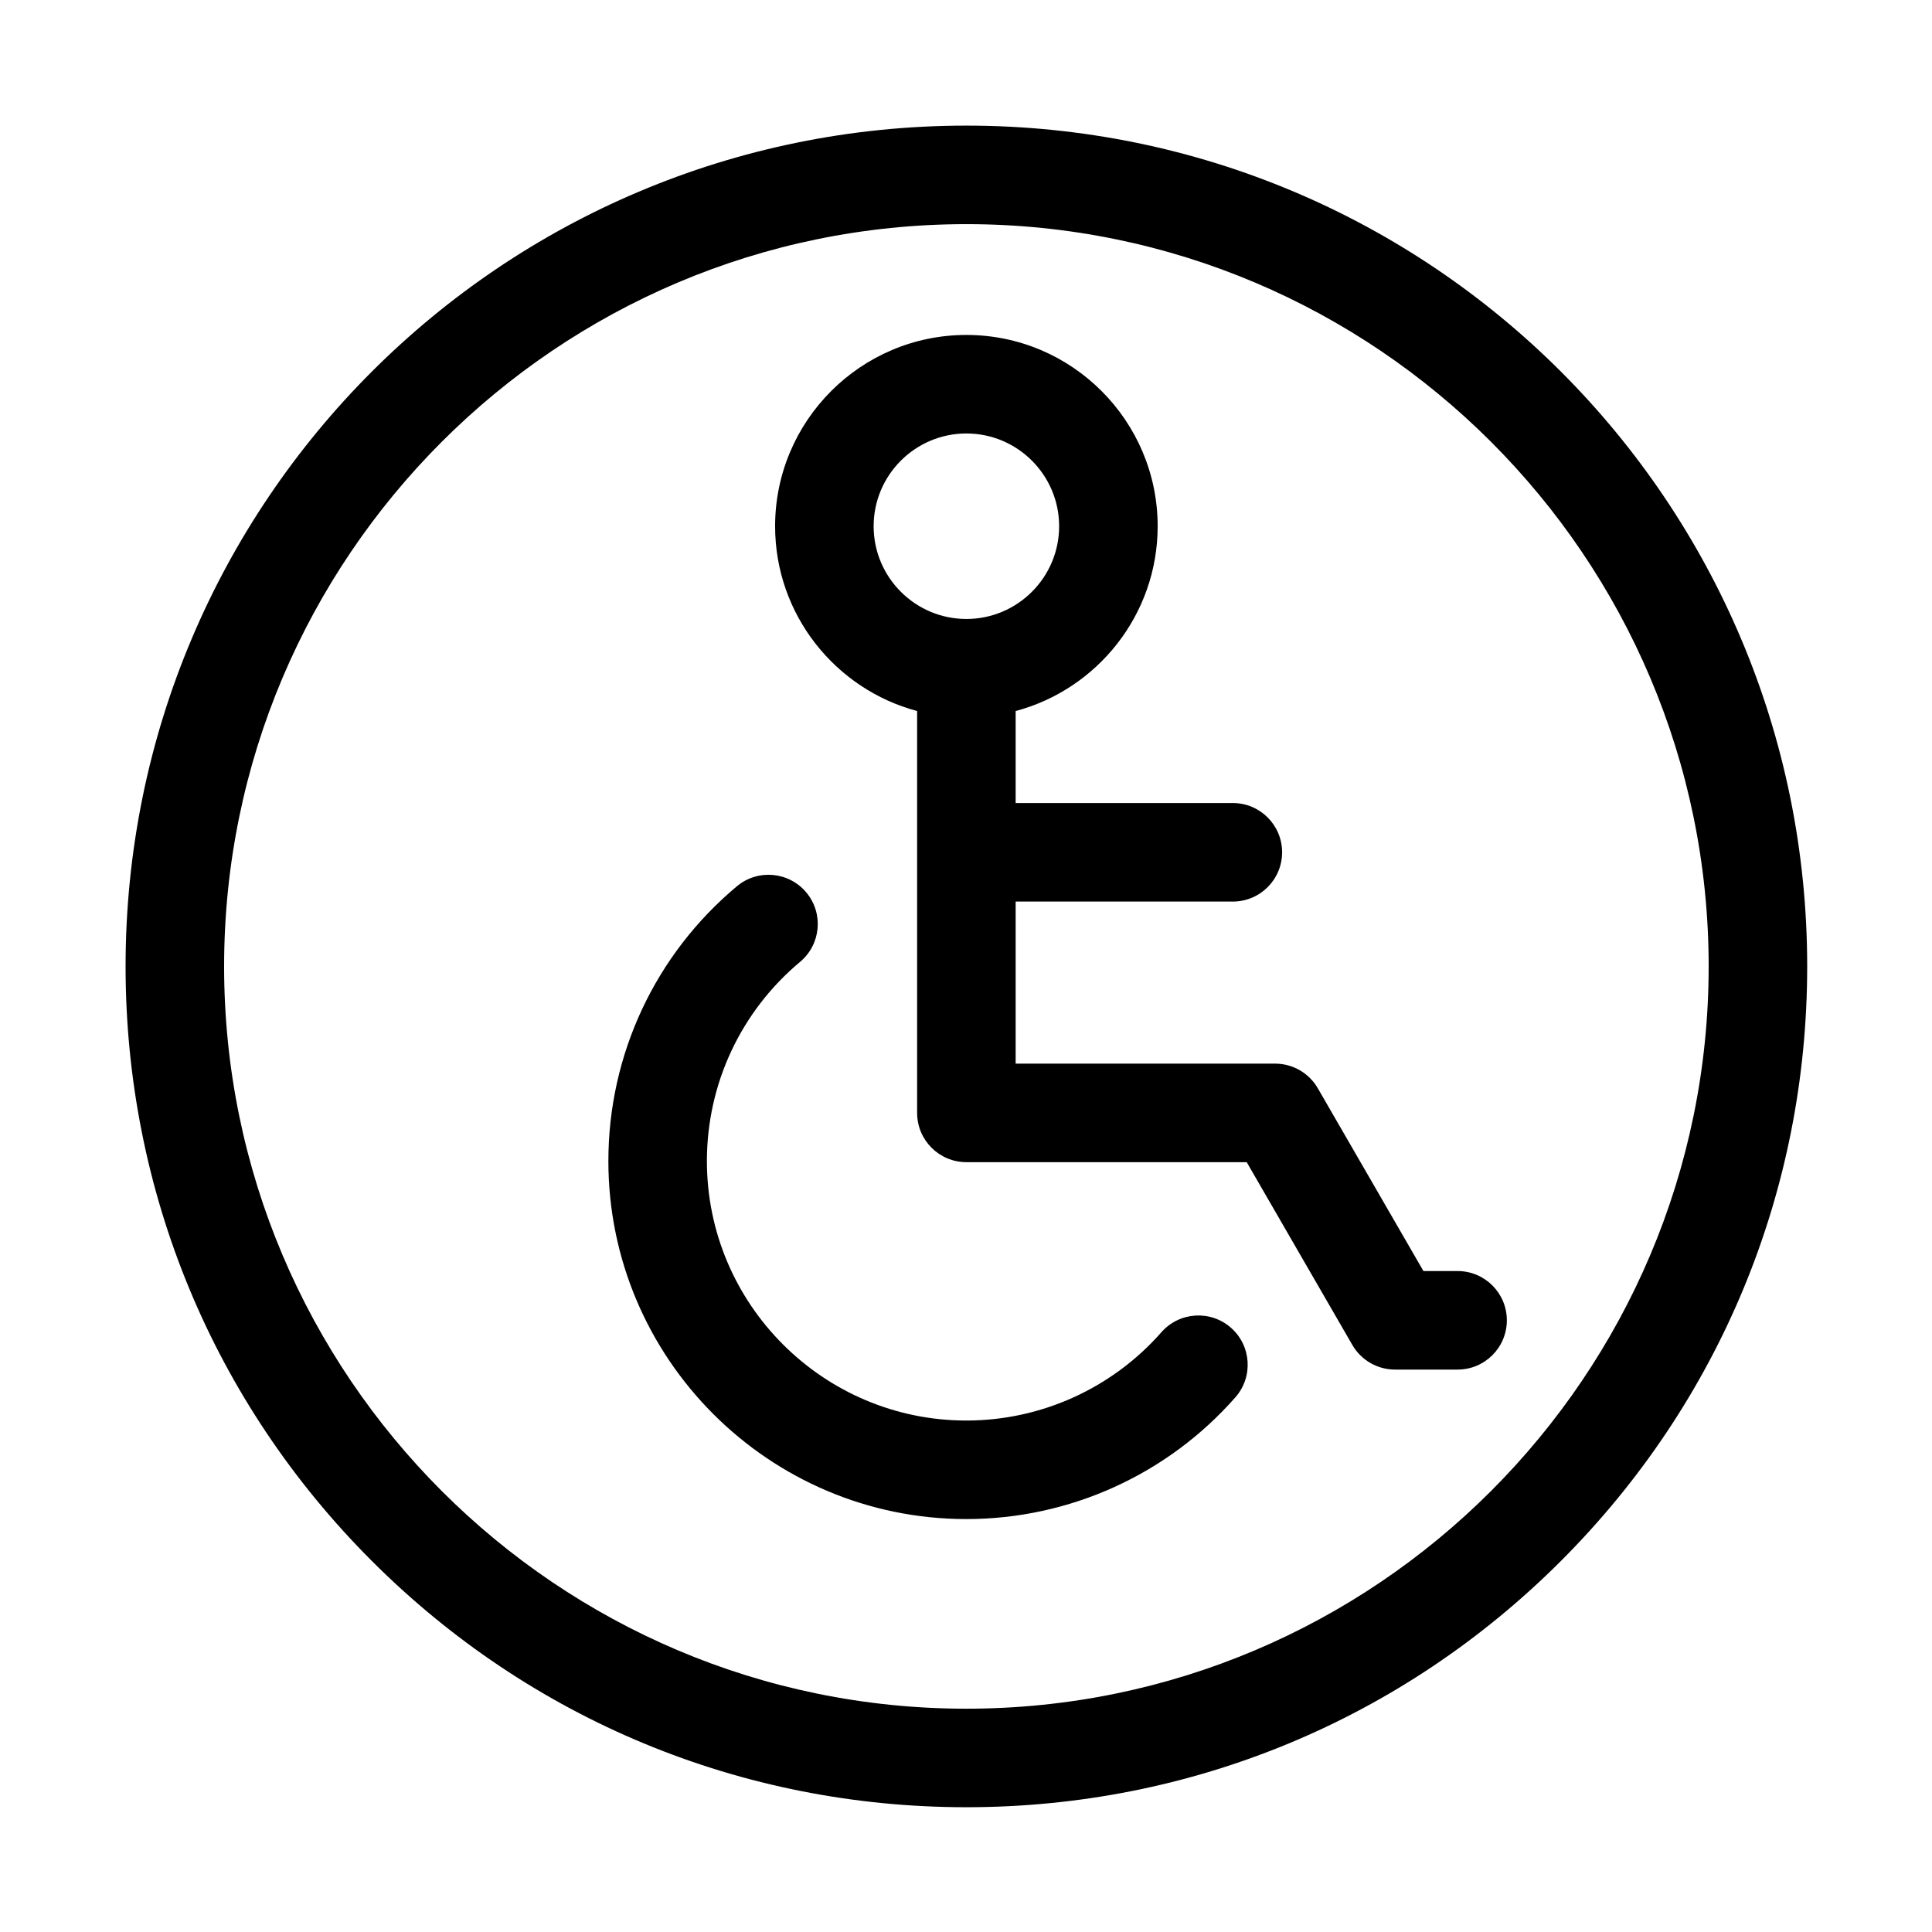 <?xml version="1.0" encoding="UTF-8" standalone="no"?>
<svg
   xmlns:dc="http://purl.org/dc/elements/1.1/"
   xmlns:cc="http://creativecommons.org/ns#"
   xmlns:rdf="http://www.w3.org/1999/02/22-rdf-syntax-ns#"
   xmlns:svg="http://www.w3.org/2000/svg"
   xmlns="http://www.w3.org/2000/svg"
   xmlns:sodipodi="http://sodipodi.sourceforge.net/DTD/sodipodi-0.dtd"
   xmlns:inkscape="http://www.inkscape.org/namespaces/inkscape"
   id="Capa_1"
   enable-background="new 0 0 512 512"
   height="60"
   viewBox="0 0 60 60"
   width="60"
   version="1.1"
   sodipodi:docname="handicap.svg"
   inkscape:version="0.92.4 (5da689c313, 2019-01-14)">
  <defs
     id="defs13" />
  <sodipodi:namedview
     pagecolor="#ffffff"
     bordercolor="#666666"
     borderopacity="1"
     objecttolerance="10"
     gridtolerance="10"
     guidetolerance="10"
     inkscape:pageopacity="0"
     inkscape:pageshadow="2"
     inkscape:window-width="1920"
     inkscape:window-height="1043"
     id="namedview11"
     showgrid="false"
     inkscape:zoom="2.6074563"
     inkscape:cx="118.36194"
     inkscape:cy="-15.768161"
     inkscape:window-x="0"
     inkscape:window-y="0"
     inkscape:window-maximized="1"
     inkscape:current-layer="Capa_1" />
  <g
     id="g836"
     transform="translate(3.9,-3.9)">
    <g
       id="g829">
      <g
         id="g8"
         transform="matrix(0.102,0,0,0.102,0,7.801)">
        <path
           d="M 256,0 C 114.509,0 0,114.497 0,256 0,324.38 26.629,388.667 74.98,437.02 123.333,485.371 187.62,512 256,512 324.38,512 388.667,485.371 437.02,437.02 485.371,388.667 512,324.38 512,256 512,114.509 397.503,0 256,0 Z m 0,482 C 131.383,482 30,380.617 30,256 30,131.383 131.383,30 256,30 380.617,30 482,131.383 482,256 482,380.617 380.617,482 256,482 Z"
           id="path2"
           inkscape:connector-curvature="0" />
        <path
           d="m 336.547,366.009 c -6.224,-5.468 -15.701,-4.855 -21.169,1.368 -15.013,17.087 -36.655,26.887 -59.378,26.887 -43.563,0 -79.005,-35.442 -79.005,-79.005 0,-23.473 10.342,-45.58 28.375,-60.652 6.356,-5.313 7.202,-14.772 1.889,-21.129 -5.313,-6.356 -14.771,-7.201 -21.129,-1.889 -24.87,20.788 -39.134,51.285 -39.134,83.67 0,60.106 48.899,109.005 109.005,109.005 31.352,0 61.208,-13.517 81.915,-37.086 5.467,-6.223 4.855,-15.701 -1.369,-21.169 z"
           id="path4"
           inkscape:connector-curvature="0" />
        <path
           d="m 405.553,348.75 h -10.396 l -32.164,-55.656 c -2.681,-4.638 -7.631,-7.495 -12.987,-7.495 H 271 v -49.346 h 66.128 c 8.284,0 15,-6.716 15,-15 0,-8.284 -6.716,-15 -15,-15 H 271 v -28.008 c 24.865,-6.635 43.238,-29.343 43.238,-56.27 0,-32.113 -26.126,-58.239 -58.238,-58.239 -32.113,0 -58.239,26.126 -58.239,58.239 0,26.927 18.373,49.636 43.239,56.271 V 300.6 c 0,8.284 6.716,15 15,15 h 85.349 l 32.164,55.656 c 2.681,4.638 7.631,7.495 12.987,7.495 h 19.053 c 8.284,0 15,-6.716 15,-15 0,-8.284 -6.716,-15.001 -15,-15.001 z M 227.761,121.975 c 0,-15.571 12.668,-28.239 28.239,-28.239 15.57,0 28.238,12.668 28.238,28.239 0,15.571 -12.668,28.238 -28.238,28.238 -15.571,0 -28.239,-12.668 -28.239,-28.238 z"
           id="path6"
           inkscape:connector-curvature="0" />
      </g>
    </g>
  </g>
</svg>
